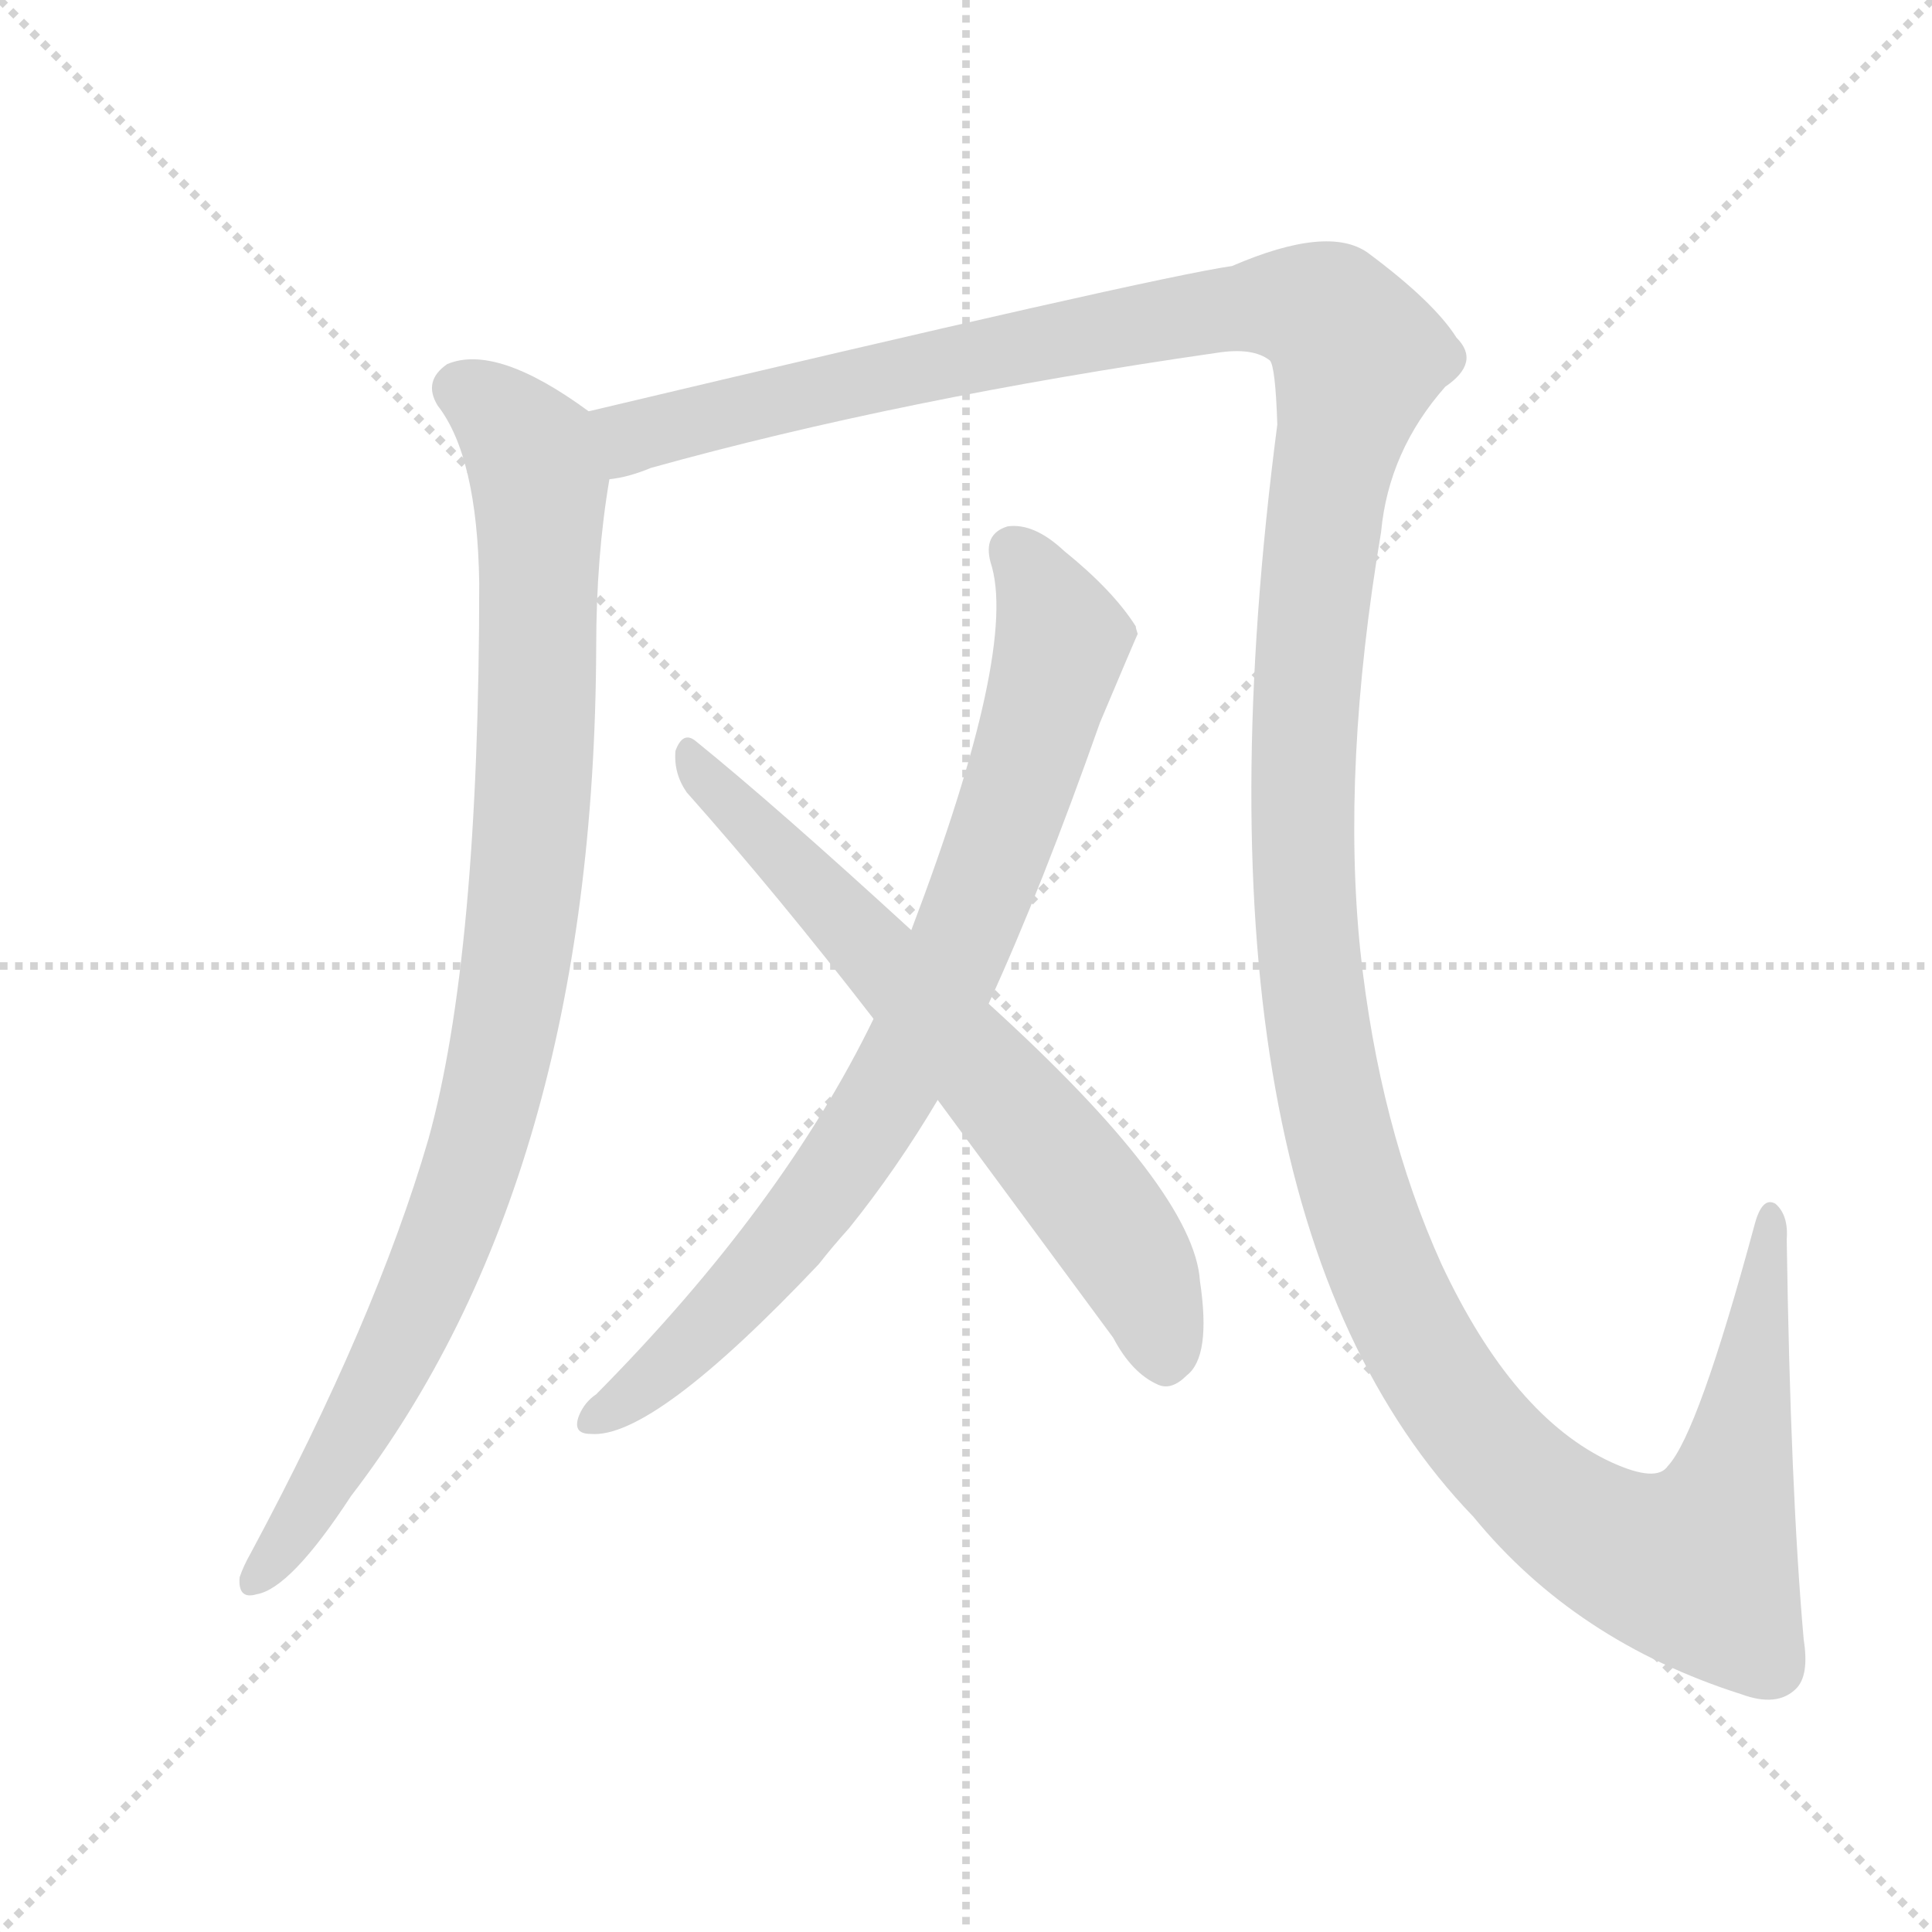 <svg xmlns="http://www.w3.org/2000/svg" version="1.1" viewBox="0 0 1024 1024">
  <g stroke="lightgray" stroke-dasharray="1,1" stroke-width="1" transform="scale(4, 4)">
    <line x1="0" y1="0" x2="256" y2="256" />
    <line x1="256" y1="0" x2="0" y2="256" />
    <line x1="128" y1="0" x2="128" y2="256" />
    <line x1="0" y1="128" x2="256" y2="128" />
  </g>
  <g transform="scale(1.0, -1.0) translate(0.0, -799.00)">
    <style type="text/css">
      
        @keyframes keyframes0 {
          from {
            stroke: blue;
            stroke-dashoffset: 934;
            stroke-width: 128;
          }
          75% {
            animation-timing-function: step-end;
            stroke: blue;
            stroke-dashoffset: 0;
            stroke-width: 128;
          }
          to {
            stroke: black;
            stroke-width: 1024;
          }
        }
        #make-me-a-hanzi-animation-0 {
          animation: keyframes0 1.01s both;
          animation-delay: 0s;
          animation-timing-function: linear;
        }
      
        @keyframes keyframes1 {
          from {
            stroke: blue;
            stroke-dashoffset: 1596;
            stroke-width: 128;
          }
          84% {
            animation-timing-function: step-end;
            stroke: blue;
            stroke-dashoffset: 0;
            stroke-width: 128;
          }
          to {
            stroke: black;
            stroke-width: 1024;
          }
        }
        #make-me-a-hanzi-animation-1 {
          animation: keyframes1 1.549s both;
          animation-delay: 1.01s;
          animation-timing-function: linear;
        }
      
        @keyframes keyframes2 {
          from {
            stroke: blue;
            stroke-dashoffset: 800;
            stroke-width: 128;
          }
          72% {
            animation-timing-function: step-end;
            stroke: blue;
            stroke-dashoffset: 0;
            stroke-width: 128;
          }
          to {
            stroke: black;
            stroke-width: 1024;
          }
        }
        #make-me-a-hanzi-animation-2 {
          animation: keyframes2 0.901s both;
          animation-delay: 2.559s;
          animation-timing-function: linear;
        }
      
        @keyframes keyframes3 {
          from {
            stroke: blue;
            stroke-dashoffset: 663;
            stroke-width: 128;
          }
          68% {
            animation-timing-function: step-end;
            stroke: blue;
            stroke-dashoffset: 0;
            stroke-width: 128;
          }
          to {
            stroke: black;
            stroke-width: 1024;
          }
        }
        #make-me-a-hanzi-animation-3 {
          animation: keyframes3 0.79s both;
          animation-delay: 3.46s;
          animation-timing-function: linear;
        }
      
    </style>
    
      <path d="M 312 581 Q 263 617 237 606 Q 224 597 232 584 Q 253 557 254 490 Q 254 292 227 195 Q 199 99 133 -24 Q 129 -31 127 -37 Q 126 -49 136 -46 Q 154 -43 186 6 Q 315 174 316 456 Q 316 504 323 545 C 327 571 327 571 312 581 Z" fill="lightgray" />
    
      <path d="M 956 -70 Q 949 9 947 142 Q 948 155 941 161 Q 934 165 930 150 Q 900 39 884 22 Q 878 13 854 24 Q 802 48 764 129 Q 731 202 721 295 Q 711 392 732 517 Q 736 560 766 594 Q 785 607 772 620 Q 760 639 725 665 Q 704 680 653 658 Q 611 652 312 581 C 283 574 294 537 323 545 Q 333 546 345 551 Q 478 588 645 612 Q 664 615 673 608 Q 676 605 677 574 Q 623 159 781 -5 Q 835 -71 923 -99 Q 942 -106 952 -96 Q 959 -89 956 -70 Z" fill="lightgray" />
    
      <path d="M 524 267 Q 552 328 583 416 Q 602 461 603 463 Q 602 466 602 467 Q 590 486 564 507 Q 548 522 534 520 Q 521 516 525 501 Q 540 456 483 306 L 463 259 Q 415 160 316 60 Q 310 56 307 49 Q 303 39 313 39 Q 346 36 434 129 Q 441 138 450 148 Q 475 179 497 216 L 524 267 Z" fill="lightgray" />
    
      <path d="M 497 216 L 590 90 Q 600 71 614 65 Q 621 62 629 70 Q 642 80 636 120 Q 633 168 524 267 L 483 306 Q 411 372 369 406 Q 362 412 358 401 Q 357 389 364 379 Q 412 325 463 259 L 497 216 Z" fill="lightgray" />
    
    
      <clipPath id="make-me-a-hanzi-clip-0">
        <path d="M 312 581 Q 263 617 237 606 Q 224 597 232 584 Q 253 557 254 490 Q 254 292 227 195 Q 199 99 133 -24 Q 129 -31 127 -37 Q 126 -49 136 -46 Q 154 -43 186 6 Q 315 174 316 456 Q 316 504 323 545 C 327 571 327 571 312 581 Z" />
      </clipPath>
      <path clip-path="url(#make-me-a-hanzi-clip-0)" d="M 244 593 L 274 569 L 286 542 L 283 376 L 270 262 L 248 174 L 222 107 L 168 5 L 137 -36" fill="none" id="make-me-a-hanzi-animation-0" stroke-dasharray="806 1612" stroke-linecap="round" />
    
      <clipPath id="make-me-a-hanzi-clip-1">
        <path d="M 956 -70 Q 949 9 947 142 Q 948 155 941 161 Q 934 165 930 150 Q 900 39 884 22 Q 878 13 854 24 Q 802 48 764 129 Q 731 202 721 295 Q 711 392 732 517 Q 736 560 766 594 Q 785 607 772 620 Q 760 639 725 665 Q 704 680 653 658 Q 611 652 312 581 C 283 574 294 537 323 545 Q 333 546 345 551 Q 478 588 645 612 Q 664 615 673 608 Q 676 605 677 574 Q 623 159 781 -5 Q 835 -71 923 -99 Q 942 -106 952 -96 Q 959 -89 956 -70 Z" />
      </clipPath>
      <path clip-path="url(#make-me-a-hanzi-clip-1)" d="M 327 553 L 335 568 L 449 597 L 672 638 L 704 632 L 720 610 L 703 537 L 692 435 L 692 307 L 706 212 L 746 97 L 785 38 L 821 2 L 867 -25 L 899 -30 L 922 29 L 938 153" fill="none" id="make-me-a-hanzi-animation-1" stroke-dasharray="1468 2936" stroke-linecap="round" />
    
      <clipPath id="make-me-a-hanzi-clip-2">
        <path d="M 524 267 Q 552 328 583 416 Q 602 461 603 463 Q 602 466 602 467 Q 590 486 564 507 Q 548 522 534 520 Q 521 516 525 501 Q 540 456 483 306 L 463 259 Q 415 160 316 60 Q 310 56 307 49 Q 303 39 313 39 Q 346 36 434 129 Q 441 138 450 148 Q 475 179 497 216 L 524 267 Z" />
      </clipPath>
      <path clip-path="url(#make-me-a-hanzi-clip-2)" d="M 537 507 L 555 480 L 562 457 L 532 359 L 492 260 L 466 211 L 411 134 L 356 78 L 316 48" fill="none" id="make-me-a-hanzi-animation-2" stroke-dasharray="672 1344" stroke-linecap="round" />
    
      <clipPath id="make-me-a-hanzi-clip-3">
        <path d="M 497 216 L 590 90 Q 600 71 614 65 Q 621 62 629 70 Q 642 80 636 120 Q 633 168 524 267 L 483 306 Q 411 372 369 406 Q 362 412 358 401 Q 357 389 364 379 Q 412 325 463 259 L 497 216 Z" />
      </clipPath>
      <path clip-path="url(#make-me-a-hanzi-clip-3)" d="M 367 396 L 566 179 L 604 124 L 617 80" fill="none" id="make-me-a-hanzi-animation-3" stroke-dasharray="535 1070" stroke-linecap="round" />
    
  </g>
</svg>